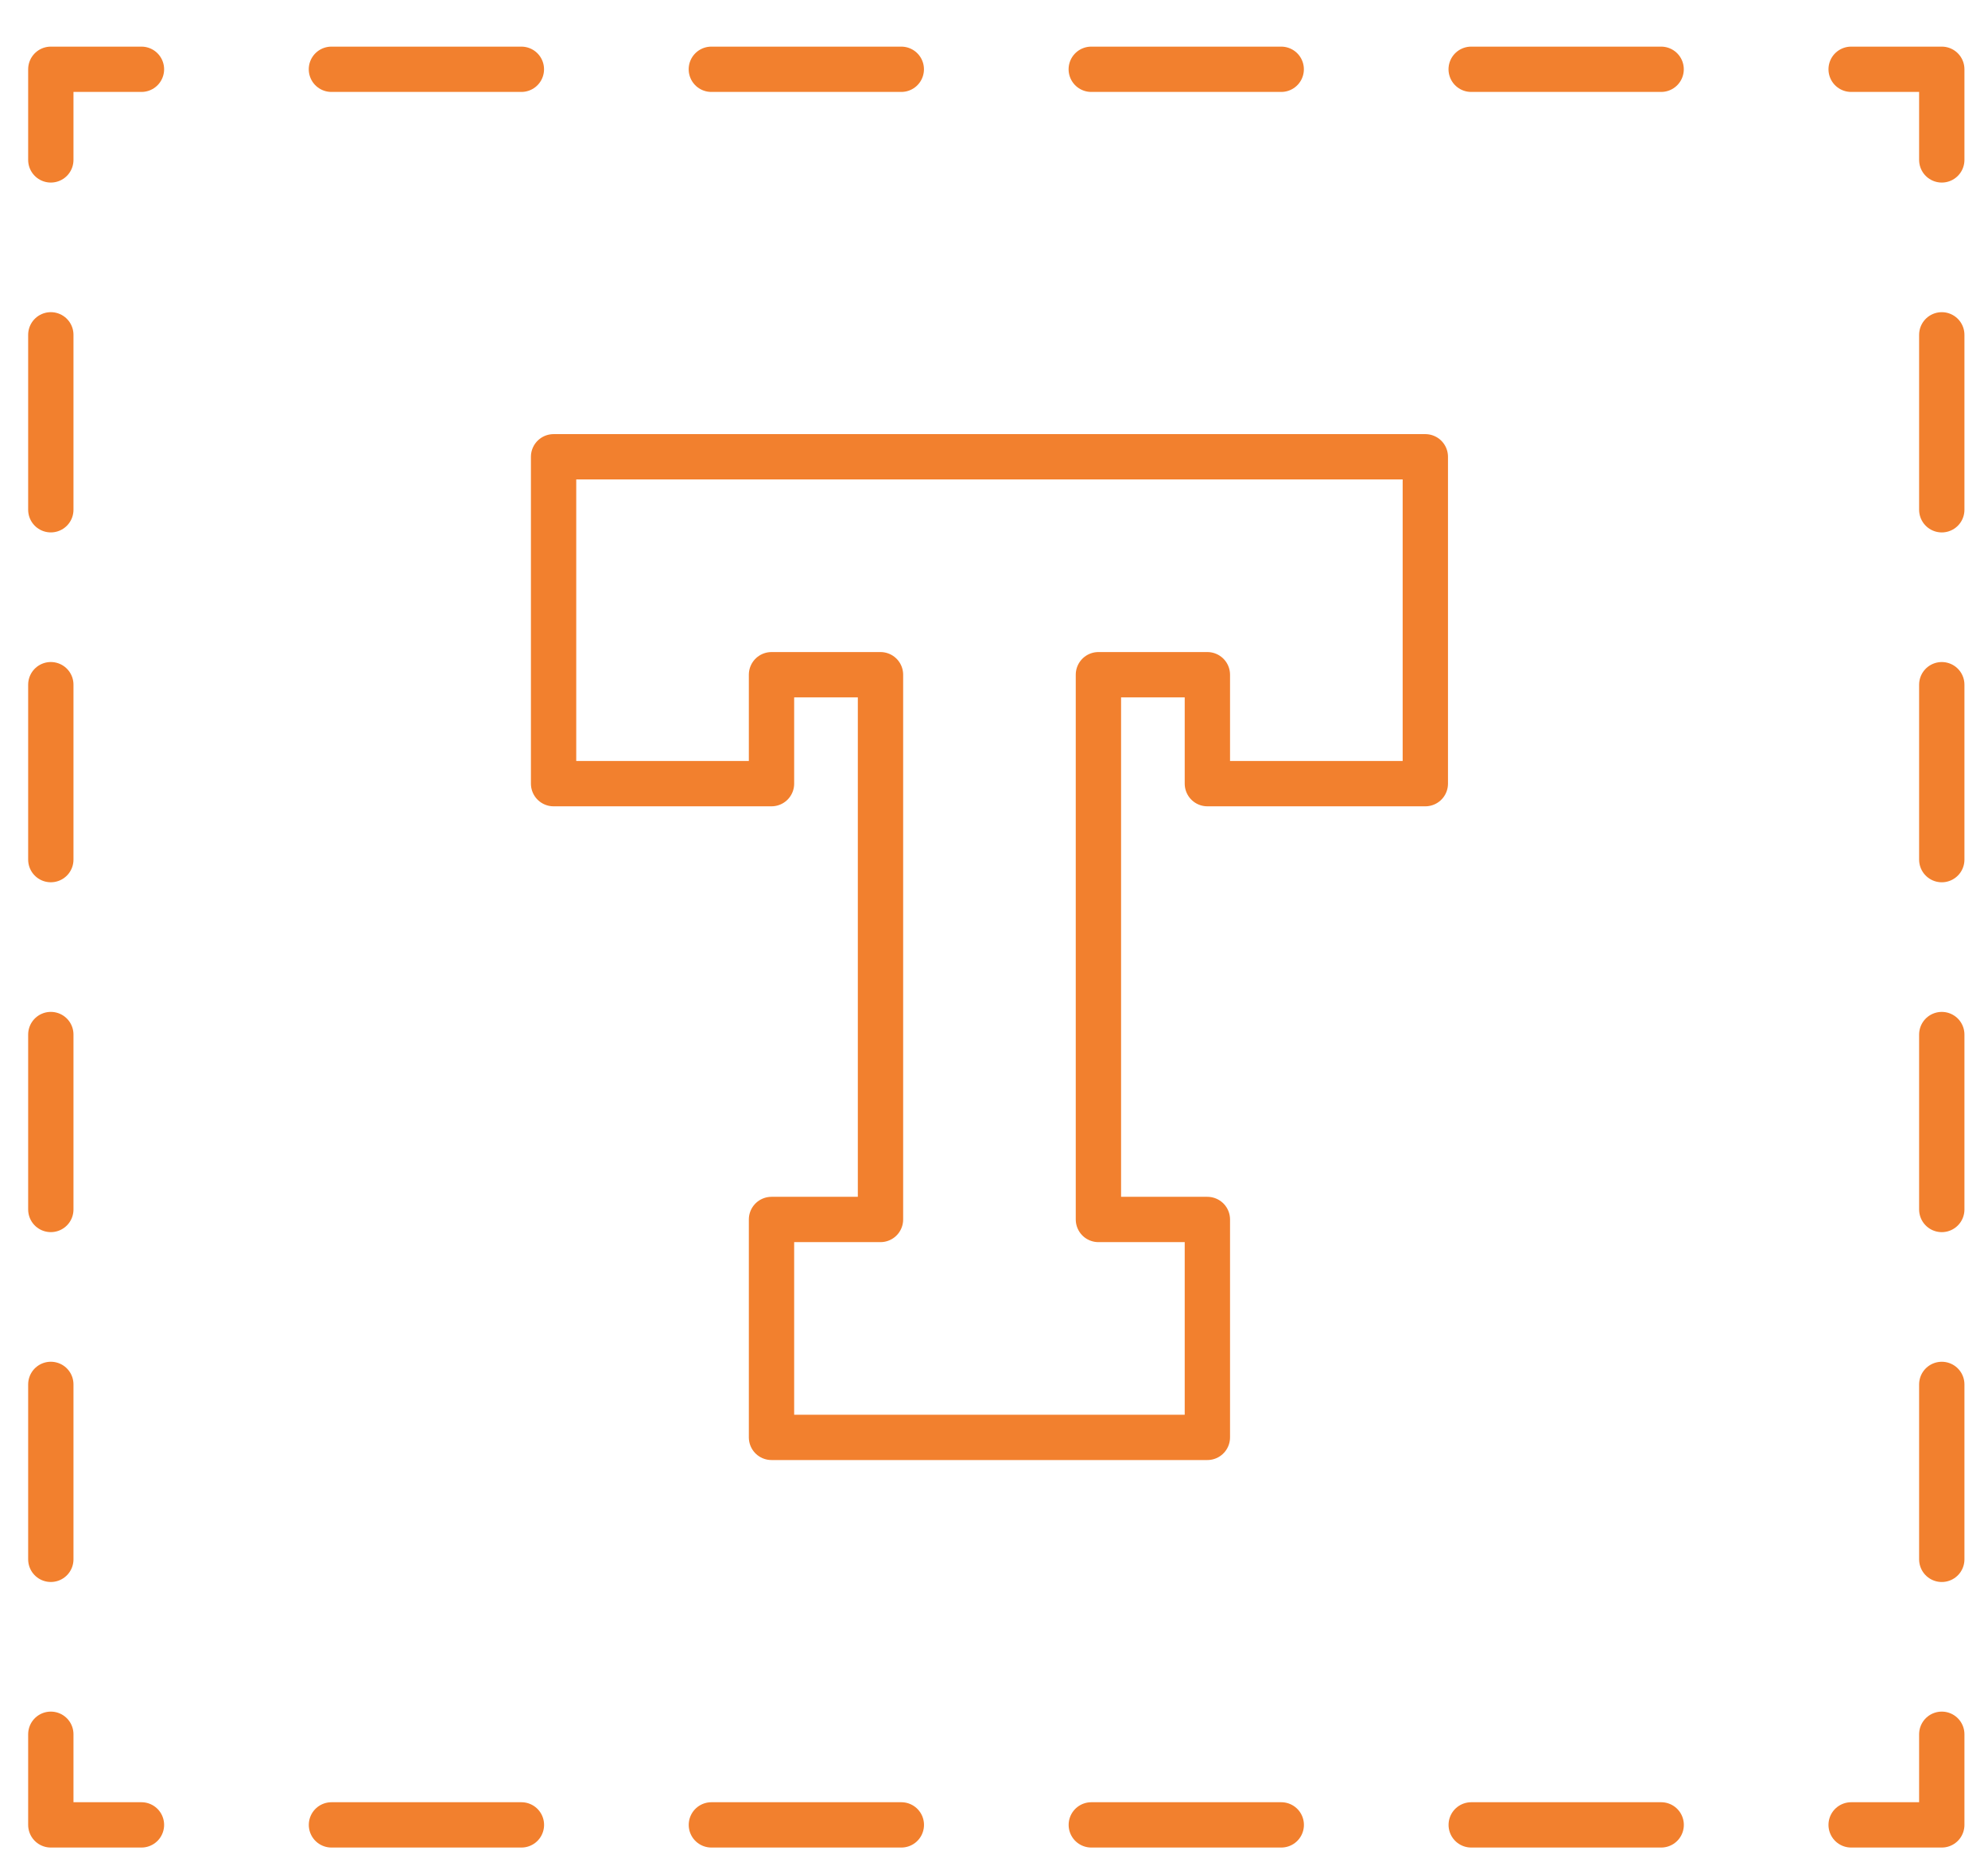 <?xml version="1.0" encoding="utf-8"?>
<!-- Generator: Adobe Illustrator 16.0.0, SVG Export Plug-In . SVG Version: 6.00 Build 0)  -->
<!DOCTYPE svg PUBLIC "-//W3C//DTD SVG 1.1//EN" "http://www.w3.org/Graphics/SVG/1.1/DTD/svg11.dtd">
<svg version="1.1" id="Layer_1" xmlns="http://www.w3.org/2000/svg" xmlns:xlink="http://www.w3.org/1999/xlink" x="0px" y="0px"
	 width="131.602px" height="123.81px" viewBox="0 0 131.602 123.81" enable-background="new 0 0 131.602 123.81"
	 xml:space="preserve">
<path fill="none" stroke="#F2802E" stroke-width="3" stroke-linecap="round" stroke-linejoin="round" stroke-miterlimit="10" d="
	M36.646,30.247v21.638h14.426v-7.213h7.215V80.74h-7.215v14.428h28.854V80.74h-7.213V44.672h7.213v7.213h14.428V30.243H36.646
	V30.247z"/>
<g>
	<g>
		<polyline fill="none" stroke="#F2802E" stroke-width="3" stroke-linecap="round" stroke-linejoin="round" points="
			128.542,114.824 128.542,120.824 122.542,120.824 		"/>
		
			<line fill="none" stroke="#F2802E" stroke-width="3" stroke-linecap="round" stroke-linejoin="round" stroke-dasharray="12.575,12.575" x1="109.967" y1="120.824" x2="15.652" y2="120.824"/>
		<polyline fill="none" stroke="#F2802E" stroke-width="3" stroke-linecap="round" stroke-linejoin="round" points="9.364,120.824 
			3.364,120.824 3.364,114.824 		"/>
		
			<line fill="none" stroke="#F2802E" stroke-width="3" stroke-linecap="round" stroke-linejoin="round" stroke-dasharray="11.582,11.582" x1="3.364" y1="103.242" x2="3.364" y2="16.378"/>
		<polyline fill="none" stroke="#F2802E" stroke-width="3" stroke-linecap="round" stroke-linejoin="round" points="3.364,10.587 
			3.364,4.587 9.364,4.587 		"/>
		
			<line fill="none" stroke="#F2802E" stroke-width="3" stroke-linecap="round" stroke-linejoin="round" stroke-dasharray="12.575,12.575" x1="21.939" y1="4.587" x2="116.254" y2="4.587"/>
		<polyline fill="none" stroke="#F2802E" stroke-width="3" stroke-linecap="round" stroke-linejoin="round" points="122.542,4.587 
			128.542,4.587 128.542,10.587 		"/>
		
			<line fill="none" stroke="#F2802E" stroke-width="3" stroke-linecap="round" stroke-linejoin="round" stroke-dasharray="11.582,11.582" x1="128.542" y1="22.169" x2="128.542" y2="109.033"/>
	</g>
</g>
</svg>
